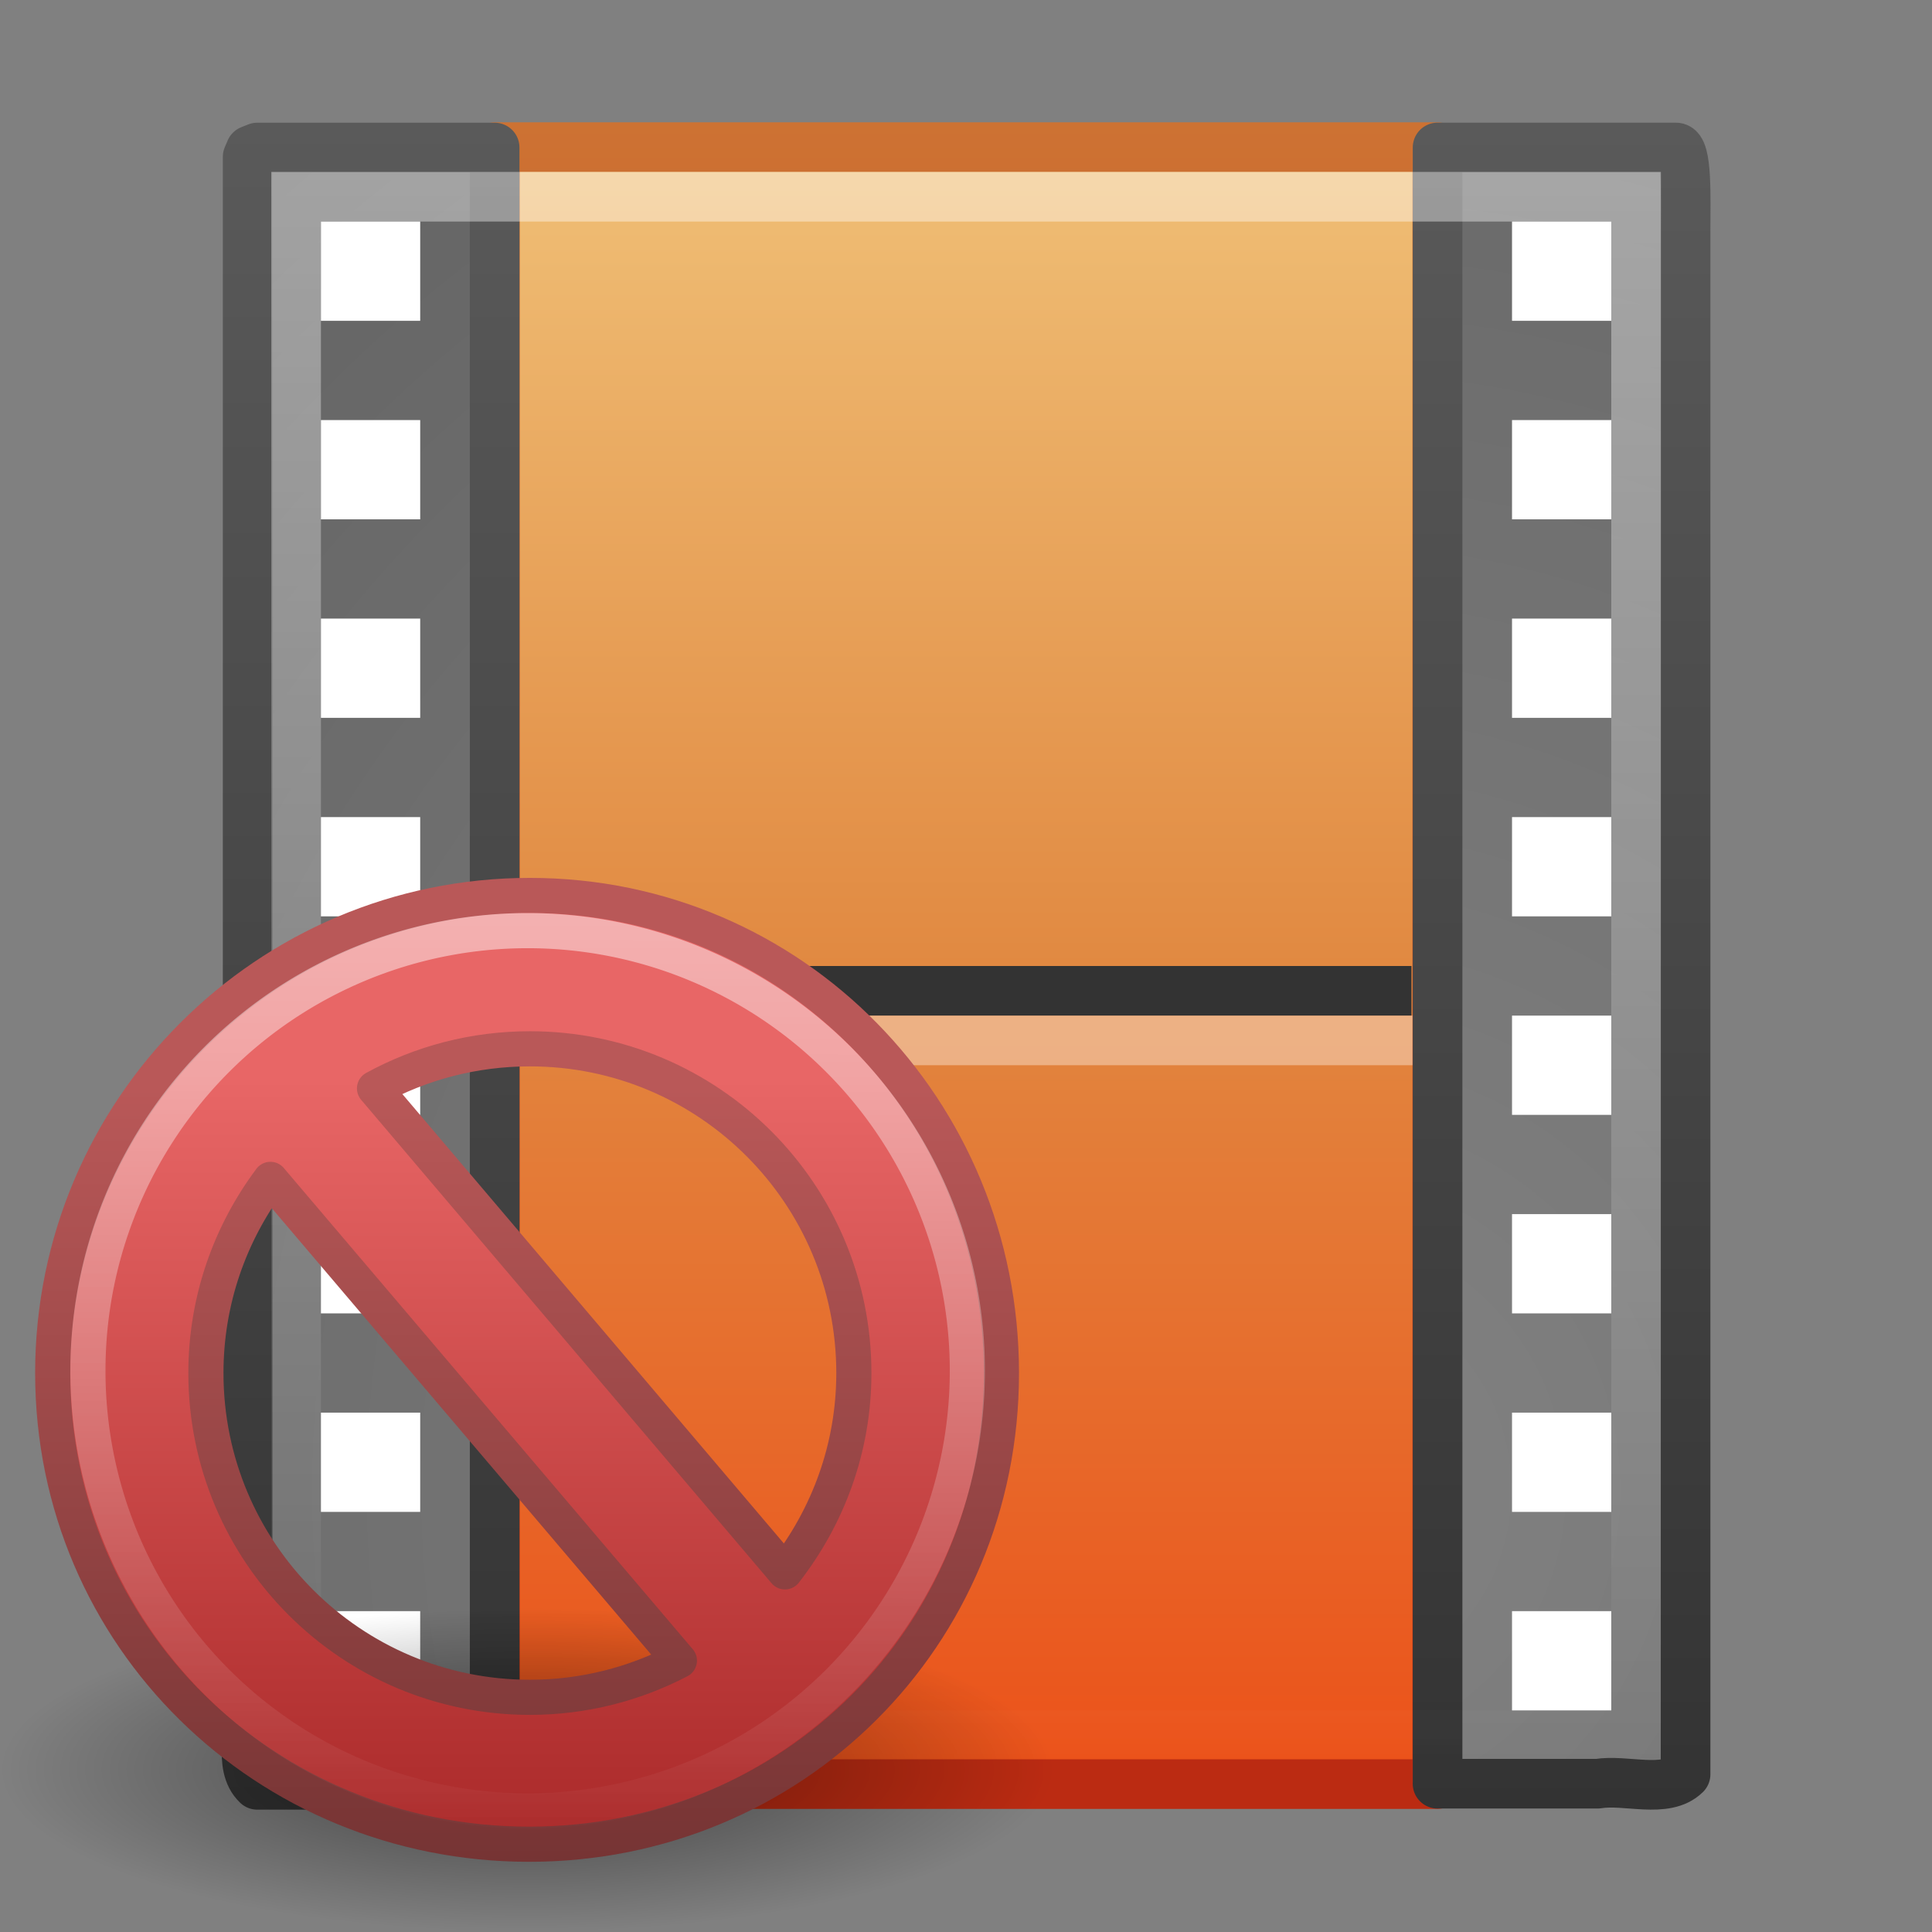 <?xml version="1.0" encoding="UTF-8" standalone="no"?>
<!-- Created with Inkscape (http://www.inkscape.org/) -->

<svg
   xmlns:dc="http://purl.org/dc/elements/1.1/"
   xmlns:cc="http://creativecommons.org/ns#"
   xmlns:rdf="http://www.w3.org/1999/02/22-rdf-syntax-ns#"
   xmlns:svg="http://www.w3.org/2000/svg"
   xmlns="http://www.w3.org/2000/svg"
   xmlns:xlink="http://www.w3.org/1999/xlink"
   xmlns:sodipodi="http://sodipodi.sourceforge.net/DTD/sodipodi-0.dtd"
   xmlns:inkscape="http://www.inkscape.org/namespaces/inkscape"
   id="svg3275"
   height="48"
   width="48"
   version="1.0"
   inkscape:version="0.48.2 r9819"
   sodipodi:docname="remove.svg">
  <rect width="100%" height="100%" fill="#808080" stroke="none"/>
  <sodipodi:namedview
     pagecolor="#ffffff"
     bordercolor="#666666"
     borderopacity="1"
     objecttolerance="10"
     gridtolerance="10"
     guidetolerance="10"
     inkscape:pageopacity="0"
     inkscape:pageshadow="2"
     inkscape:window-width="1440"
     inkscape:window-height="848"
     id="namedview16"
     showgrid="false"
     inkscape:zoom="6.5625"
     inkscape:cx="-43.504762"
     inkscape:cy="24"
     inkscape:window-x="0"
     inkscape:window-y="0"
     inkscape:window-maximized="1"
     inkscape:current-layer="svg3275" />
  <defs
     id="defs3277">
    <linearGradient
       id="linearGradient2831"
       y2="45"
       gradientUnits="userSpaceOnUse"
       x2="24"
       y1="5"
       x1="24"
       gradientTransform="matrix(0.613,0,0,0.593,9.298,10.169)">
      <stop
         id="stop3261"
         style="stop-color:#fff"
         offset="0" />
      <stop
         id="stop3263"
         style="stop-color:#fff;stop-opacity:0"
         offset="1" />
    </linearGradient>
    <linearGradient
       id="linearGradient2834"
       y2="26.835"
       gradientUnits="userSpaceOnUse"
       x2="23.878"
       gradientTransform="matrix(1.13,0,0,1.088,-2.989,-0.042)"
       y1="19.201"
       x1="23.878">
      <stop
         id="stop3945"
         style="stop-color:#e35d4f"
         offset="0" />
      <stop
         id="stop3947"
         style="stop-color:#c6262e"
         offset="1" />
    </linearGradient>
    <radialGradient
       id="radialGradient2837"
       gradientUnits="userSpaceOnUse"
       cy="4.625"
       cx="62.625"
       gradientTransform="matrix(2.165 0 0 .471 -111.56 28.824)"
       r="10.625">
      <stop
         id="stop8840"
         offset="0" />
      <stop
         id="stop8842"
         style="stop-opacity:0"
         offset="1" />
    </radialGradient>
    <linearGradient
       id="linearGradient3333"
       y2="609.51"
       gradientUnits="userSpaceOnUse"
       x2="302.86"
       gradientTransform="matrix(0.067,0,0,0.015,-0.341,37.04)"
       y1="366.65"
       x1="302.86">
      <stop
         id="stop5050"
         style="stop-opacity:0"
         offset="0" />
      <stop
         id="stop5056"
         offset=".5" />
      <stop
         id="stop5052"
         style="stop-opacity:0"
         offset="1" />
    </linearGradient>
    <radialGradient
       id="radialGradient3330"
       xlink:href="#linearGradient5060"
       gradientUnits="userSpaceOnUse"
       cy="486.65"
       cx="605.71"
       gradientTransform="matrix(-0.023,0,0,0.015,21.623,37.04)"
       r="117.14" />
    <linearGradient
       id="linearGradient5060">
      <stop
         id="stop5062"
         offset="0" />
      <stop
         id="stop5064"
         style="stop-opacity:0"
         offset="1" />
    </linearGradient>
    <radialGradient
       id="radialGradient3327"
       xlink:href="#linearGradient5060"
       gradientUnits="userSpaceOnUse"
       cy="486.65"
       cx="605.71"
       gradientTransform="matrix(0.023,0,0,0.015,26.361,37.04)"
       r="117.14" />
    <linearGradient
       id="linearGradient3093">
      <stop
         id="stop3095"
         offset="0" />
      <stop
         id="stop3097"
         style="stop-opacity:0"
         offset="1" />
    </linearGradient>
    <linearGradient
       id="linearGradient3322"
       y2="47.013"
       gradientUnits="userSpaceOnUse"
       x2="25.132"
       gradientTransform="matrix(1,0,0,0.956,-1.0065e-7,-1.915)"
       y1="0.985"
       x1="25.132">
      <stop
         id="stop3602"
         style="stop-color:#f4f4f4"
         offset="0" />
      <stop
         id="stop3604"
         style="stop-color:#dbdbdb"
         offset="1" />
    </linearGradient>
    <linearGradient
       id="linearGradient3324"
       y2="2.906"
       gradientUnits="userSpaceOnUse"
       x2="-51.786"
       gradientTransform="matrix(0.807,0,0,0.895,59.41,-2.981)"
       y1="50.786"
       x1="-51.786">
      <stop
         id="stop3106"
         style="stop-color:#aaa"
         offset="0" />
      <stop
         id="stop3108"
         style="stop-color:#c8c8c8"
         offset="1" />
    </linearGradient>
    <radialGradient
       id="radialGradient3319"
       gradientUnits="userSpaceOnUse"
       cy="112.3"
       cx="102"
       gradientTransform="matrix(0.362,0,0,-0.391,0.851,47.517)"
       r="139.56">
      <stop
         id="stop41"
         style="stop-color:#b7b8b9"
         offset="0" />
      <stop
         id="stop47"
         style="stop-color:#ececec"
         offset=".189" />
      <stop
         id="stop49"
         style="stop-color:#fafafa;stop-opacity:0"
         offset=".257" />
      <stop
         id="stop51"
         style="stop-color:#fff;stop-opacity:0"
         offset=".301" />
      <stop
         id="stop53"
         style="stop-color:#fafafa;stop-opacity:0"
         offset=".531" />
      <stop
         id="stop55"
         style="stop-color:#ebecec;stop-opacity:0"
         offset=".845" />
      <stop
         id="stop57"
         style="stop-color:#e1e2e3;stop-opacity:0"
         offset="1" />
    </radialGradient>
    <linearGradient
       id="linearGradient3316"
       y2="46.017"
       gradientUnits="userSpaceOnUse"
       x2="24"
       gradientTransform="matrix(1,0,0,0.978,0,-0.967)"
       y1="2"
       x1="24">
      <stop
         id="stop3213"
         style="stop-color:#fff"
         offset="0" />
      <stop
         id="stop3215"
         style="stop-color:#fff;stop-opacity:0"
         offset="1" />
    </linearGradient>
    <filter
       color-interpolation-filters="sRGB"
       id="filter3212"
       y="-0.164"
       width="1.297"
       x="-0.148"
       height="1.329">
      <feGaussianBlur
         id="feGaussianBlur3214"
         stdDeviation="0.774" />
    </filter>
    <linearGradient
       id="linearGradient3312"
       y2="5.457"
       gradientUnits="userSpaceOnUse"
       x2="36.358"
       gradientTransform="matrix(0.998,0,0,1.041,0.164,-1.106)"
       y1="8.059"
       x1="32.892">
      <stop
         id="stop8591"
         style="stop-color:#fefefe"
         offset="0" />
      <stop
         id="stop8593"
         style="stop-color:#cbcbcb"
         offset="1" />
    </linearGradient>
    <linearGradient
       y2="5.457"
       x2="36.358"
       y1="8.059"
       x1="32.892"
       gradientTransform="matrix(0.998,0,0,1.041,0.164,-1.106)"
       gradientUnits="userSpaceOnUse"
       id="linearGradient3130"
       xlink:href="#linearGradient3312"
       inkscape:collect="always" />
    <linearGradient
       inkscape:collect="always"
       xlink:href="#linearGradient2834"
       id="linearGradient3040"
       gradientUnits="userSpaceOnUse"
       gradientTransform="matrix(1.13,0,0,1.088,-2.989,-0.042)"
       x1="23.878"
       y1="19.201"
       x2="23.878"
       y2="26.835" />
    <linearGradient
       inkscape:collect="always"
       xlink:href="#linearGradient2831"
       id="linearGradient3042"
       gradientUnits="userSpaceOnUse"
       gradientTransform="matrix(0.613,0,0,0.593,9.298,10.169)"
       x1="24"
       y1="5"
       x2="24"
       y2="45" />
    <radialGradient
       id="radialGradient2748"
       gradientUnits="userSpaceOnUse"
       cy="3.99"
       cx="23.896"
       gradientTransform="matrix(0,2.288,-3.019,0,36.047,-50.63)"
       r="20.397">
      <stop
         id="stop3244"
         style="stop-color:#f8b17e"
         offset="0" />
      <stop
         id="stop3246"
         style="stop-color:#e35d4f"
         offset=".262" />
      <stop
         id="stop3248"
         style="stop-color:#c6262e"
         offset=".661" />
      <stop
         id="stop3250"
         style="stop-color:#690b54"
         offset="1" />
    </radialGradient>
    <linearGradient
       id="linearGradient2750"
       y2="3.082"
       gradientUnits="userSpaceOnUse"
       x2="18.379"
       gradientTransform="matrix(0.958,0,0,0.958,0.998,1.998)"
       y1="44.98"
       x1="18.379">
      <stop
         id="stop2492"
         style="stop-color:#791235"
         offset="0" />
      <stop
         id="stop2494"
         style="stop-color:#dd3b27"
         offset="1" />
    </linearGradient>
    <linearGradient
       id="linearGradient2745"
       y2="5.468"
       gradientUnits="userSpaceOnUse"
       x2="63.397"
       gradientTransform="matrix(2.115,0,0,2.115,-107.58,32.427)"
       y1="-12.489"
       x1="63.397">
      <stop
         id="stop4875"
         style="stop-color:#fff"
         offset="0" />
      <stop
         id="stop4877"
         style="stop-color:#fff;stop-opacity:0"
         offset="1" />
    </linearGradient>
    <linearGradient
       id="linearGradient2742"
       y2="45.074"
       gradientUnits="userSpaceOnUse"
       x2="24.481"
       y1="5.081"
       x1="24.481">
      <stop
         id="stop3783"
         style="stop-color:#fff"
         offset="0" />
      <stop
         id="stop3785"
         style="stop-color:#fff;stop-opacity:0"
         offset="1" />
    </linearGradient>
    <linearGradient
       y2="45.074"
       x2="24.481"
       y1="5.081"
       x1="24.481"
       gradientUnits="userSpaceOnUse"
       id="linearGradient3036"
       xlink:href="#linearGradient2742"
       inkscape:collect="always" />
    <radialGradient
       inkscape:collect="always"
       xlink:href="#radialGradient2748"
       id="radialGradient3104"
       gradientUnits="userSpaceOnUse"
       gradientTransform="matrix(0,2.288,-3.019,0,36.047,-50.63)"
       cx="23.896"
       cy="3.99"
       r="20.397" />
    <linearGradient
       inkscape:collect="always"
       xlink:href="#linearGradient2750"
       id="linearGradient3106"
       gradientUnits="userSpaceOnUse"
       gradientTransform="matrix(0.958,0,0,0.958,0.998,1.998)"
       x1="18.379"
       y1="44.98"
       x2="18.379"
       y2="3.082" />
    <linearGradient
       inkscape:collect="always"
       xlink:href="#linearGradient2745"
       id="linearGradient3108"
       gradientUnits="userSpaceOnUse"
       gradientTransform="matrix(2.115,0,0,2.115,-107.58,32.427)"
       x1="63.397"
       y1="-12.489"
       x2="63.397"
       y2="5.468" />
    <linearGradient
       inkscape:collect="always"
       xlink:href="#linearGradient2742"
       id="linearGradient3110"
       gradientUnits="userSpaceOnUse"
       x1="24.481"
       y1="5.081"
       x2="24.481"
       y2="45.074" />
    <radialGradient
       inkscape:collect="always"
       xlink:href="#radialGradient2748"
       id="radialGradient3959"
       gradientUnits="userSpaceOnUse"
       gradientTransform="matrix(0,2.288,-3.019,0,36.047,-50.63)"
       cx="23.896"
       cy="3.99"
       r="20.397" />
    <linearGradient
       inkscape:collect="always"
       xlink:href="#linearGradient2750"
       id="linearGradient3961"
       gradientUnits="userSpaceOnUse"
       gradientTransform="matrix(0.958,0,0,0.958,0.998,1.998)"
       x1="18.379"
       y1="44.98"
       x2="18.379"
       y2="3.082" />
    <linearGradient
       inkscape:collect="always"
       xlink:href="#linearGradient2745"
       id="linearGradient3963"
       gradientUnits="userSpaceOnUse"
       gradientTransform="matrix(2.115,0,0,2.115,-107.58,32.427)"
       x1="63.397"
       y1="-12.489"
       x2="63.397"
       y2="5.468" />
    <linearGradient
       inkscape:collect="always"
       xlink:href="#linearGradient2742"
       id="linearGradient3965"
       gradientUnits="userSpaceOnUse"
       x1="24.481"
       y1="5.081"
       x2="24.481"
       y2="45.074" />
    <radialGradient
       inkscape:collect="always"
       xlink:href="#radialGradient3868"
       id="radialGradient3043"
       gradientUnits="userSpaceOnUse"
       gradientTransform="matrix(2.075,0,0,0.637,19.091,-3.515)"
       cx="6.703"
       cy="73.616"
       r="7.228" />
    <radialGradient
       id="radialGradient3868"
       gradientUnits="userSpaceOnUse"
       cy="73.616"
       cx="6.703"
       gradientTransform="scale(1.902,0.526)"
       r="7.228">
      <stop
         id="stop10693"
         offset="0" />
      <stop
         id="stop10695"
         style="stop-opacity:0"
         offset="1" />
    </radialGradient>
    <linearGradient
       inkscape:collect="always"
       xlink:href="#linearGradient3299"
       id="linearGradient3038"
       gradientUnits="userSpaceOnUse"
       gradientTransform="matrix(0.668,0,0,0.668,17.059,16.057)"
       x1="29.25"
       y1="11.454"
       x2="29.25"
       y2="43.727" />
    <linearGradient
       id="linearGradient3299"
       y2="43.727"
       gradientUnits="userSpaceOnUse"
       x2="29.25"
       gradientTransform="matrix(0.668,0,0,0.668,17.059,16.057)"
       y1="11.454"
       x1="29.25">
      <stop
         id="stop3682"
         style="stop-color:#e86666"
         offset="0" />
      <stop
         id="stop3684"
         style="stop-color:#ab2a2a"
         offset="1" />
    </linearGradient>
    <linearGradient
       inkscape:collect="always"
       xlink:href="#linearGradient3307"
       id="linearGradient3040-0"
       gradientUnits="userSpaceOnUse"
       x1="29.652"
       y1="23.952"
       x2="29.652"
       y2="46.002" />
    <linearGradient
       id="linearGradient3307"
       y2="46.002"
       gradientUnits="userSpaceOnUse"
       x2="29.652"
       y1="23.952"
       x1="29.652">
      <stop
         id="stop3303"
         style="stop-color:#b95858"
         offset="0" />
      <stop
         id="stop3305"
         style="stop-color:#763434"
         offset="1" />
    </linearGradient>
    <linearGradient
       inkscape:collect="always"
       xlink:href="#linearGradient3295"
       id="linearGradient3035"
       gradientUnits="userSpaceOnUse"
       x1="-32.096"
       y1="7.458"
       x2="-32.137"
       y2="37.814"
       gradientTransform="matrix(0.902,0,0,0.903,62.271,11.55)" />
    <linearGradient
       id="linearGradient3295"
       y2="37.814"
       gradientUnits="userSpaceOnUse"
       x2="-32.137"
       y1="7.458"
       x1="-32.096">
      <stop
         id="stop3219"
         style="stop-color:#fff"
         offset="0" />
      <stop
         id="stop3221"
         style="stop-color:#fff;stop-opacity:0"
         offset="1" />
    </linearGradient>
    <linearGradient
       y2="37.814"
       x2="-32.137"
       y1="7.458"
       x1="-32.096"
       gradientTransform="matrix(0.902,0,0,0.903,62.271,11.55)"
       gradientUnits="userSpaceOnUse"
       id="linearGradient3103"
       xlink:href="#linearGradient3295"
       inkscape:collect="always" />
    <linearGradient
       inkscape:collect="always"
       xlink:href="#linearGradient3049"
       id="linearGradient3677"
       gradientUnits="userSpaceOnUse"
       gradientTransform="matrix(1.647,0,0,1.556,-54.557,-5.001)"
       x1="12.872"
       y1="0.621"
       x2="12.872"
       y2="22.487" />
    <linearGradient
       id="linearGradient3049"
       y2="22.487"
       gradientUnits="userSpaceOnUse"
       x2="12.872"
       gradientTransform="matrix(1.647,0,0,1.556,-2.251,1.018)"
       y1="0.621"
       x1="12.872">
      <stop
         id="stop3618"
         style="stop-color:#f0c178"
         offset="0" />
      <stop
         id="stop3270"
         style="stop-color:#e18941"
         offset=".5" />
      <stop
         id="stop3620"
         style="stop-color:#ec4f18"
         offset="1" />
    </linearGradient>
    <linearGradient
       inkscape:collect="always"
       xlink:href="#linearGradient3051"
       id="linearGradient3679"
       gradientUnits="userSpaceOnUse"
       gradientTransform="translate(-52.306,-6.019)"
       x1="12.248"
       y1="34.993"
       x2="12.248"
       y2="2" />
    <linearGradient
       id="linearGradient3051"
       y2="2"
       gradientUnits="userSpaceOnUse"
       x2="12.248"
       y1="34.993"
       x1="12.248">
      <stop
         id="stop3624"
         style="stop-color:#bb2b12"
         offset="0" />
      <stop
         id="stop3626"
         style="stop-color:#cd7233"
         offset="1" />
    </linearGradient>
    <radialGradient
       inkscape:collect="always"
       xlink:href="#linearGradient259"
       id="radialGradient3681"
       gradientUnits="userSpaceOnUse"
       gradientTransform="matrix(0.798,0,0,0.839,-54.27,-6.451)"
       cx="33.967"
       cy="35.737"
       r="86.708" />
    <linearGradient
       id="linearGradient259">
      <stop
         id="stop260"
         style="stop-color:#828282"
         offset="0" />
      <stop
         id="stop261"
         style="stop-color:#434343"
         offset="1" />
    </linearGradient>
    <linearGradient
       inkscape:collect="always"
       xlink:href="#linearGradient3582"
       id="linearGradient3683"
       gradientUnits="userSpaceOnUse"
       gradientTransform="translate(-52.306,-6.019)"
       x1="6"
       y1="36"
       x2="6"
       y2="1.985" />
    <linearGradient
       id="linearGradient3582">
      <stop
         id="stop3584"
         style="stop-color:#333"
         offset="0" />
      <stop
         id="stop3586"
         style="stop-color:#5a5a5a"
         offset="1" />
    </linearGradient>
    <radialGradient
       inkscape:collect="always"
       xlink:href="#linearGradient259"
       id="radialGradient3685"
       gradientUnits="userSpaceOnUse"
       gradientTransform="matrix(0.798,0,0,0.839,-54.27,-6.45)"
       cx="33.967"
       cy="35.737"
       r="86.708" />
    <linearGradient
       id="linearGradient3719">
      <stop
         id="stop3721"
         style="stop-color:#828282"
         offset="0" />
      <stop
         id="stop3723"
         style="stop-color:#434343"
         offset="1" />
    </linearGradient>
    <linearGradient
       inkscape:collect="always"
       xlink:href="#linearGradient3582"
       id="linearGradient3687"
       gradientUnits="userSpaceOnUse"
       gradientTransform="translate(-52.306,-6.019)"
       x1="33"
       y1="36.015"
       x2="33"
       y2="2" />
    <linearGradient
       id="linearGradient3726">
      <stop
         id="stop3728"
         style="stop-color:#333"
         offset="0" />
      <stop
         id="stop3730"
         style="stop-color:#5a5a5a"
         offset="1" />
    </linearGradient>
    <linearGradient
       inkscape:collect="always"
       xlink:href="#linearGradient3027"
       id="linearGradient3689"
       gradientUnits="userSpaceOnUse"
       gradientTransform="translate(-52.306,-6.019)"
       x1="16.723"
       y1="3"
       x2="16.723"
       y2="35.055" />
    <linearGradient
       id="linearGradient3027"
       y2="35.055"
       gradientUnits="userSpaceOnUse"
       x2="16.723"
       y1="3"
       x1="16.723">
      <stop
         id="stop3463"
         style="stop-color:#fff"
         offset="0" />
      <stop
         id="stop3465"
         style="stop-color:#fff;stop-opacity:0"
         offset="1" />
    </linearGradient>
  </defs>
  <g
     id="g3652"
     transform="matrix(1.233,0,0,1.233,66.302,7.994)">
    <rect
       id="rect2909"
       style="fill:#ffffff"
       height="2"
       width="2"
       y="1.981"
       x="-23.306" />
    <rect
       id="rect3457"
       style="fill:url(#linearGradient3677);stroke:url(#linearGradient3679);stroke-linejoin:round"
       rx="0"
       ry="0"
       height="32.985"
       width="18.986"
       y="-3.519"
       x="-43.799" />
    <path
       inkscape:connector-curvature="0"
       id="path3460"
       style="fill:none;stroke:#333333;stroke-linecap:square;stroke-linejoin:round"
       d="m -42.835,13.481 h 17.003" />
    <path
       inkscape:connector-curvature="0"
       id="path3360"
       style="opacity:0.366;fill:none;stroke:#ffffff;stroke-linecap:square;stroke-linejoin:round;display:block"
       d="m -42.806,14.481 h 16.995" />
    <path
       inkscape:connector-curvature="0"
       id="path3385"
       style="fill:url(#radialGradient3681);stroke:url(#linearGradient3683);stroke-linejoin:round;display:block"
       d="M -43.806,-3.511 V 29.481 h -4.782 c -0.409,-0.391 -0.098,-1.166 -0.195,-1.719 V -3.322 l 0.057,-0.134 0.138,-0.055 h 4.782 z" />
    <rect
       id="rect3480"
       style="fill:#ffffff"
       height="2"
       width="2"
       y="-2.019"
       x="-47.306" />
    <path
       inkscape:connector-curvature="0"
       id="rect15391"
       style="fill:url(#radialGradient3685);stroke:url(#linearGradient3687);stroke-linejoin:round;display:block"
       d="M -24.806,29.459 V -3.512 h 4.802 c 0.236,0 0.195,1.036 0.195,1.718 0,10.354 2e-6,20.709 2e-6,31.063 -0.403,0.397 -1.202,0.095 -1.772,0.189 h -3.226 z" />
    <rect
       id="rect2689"
       style="opacity:0.4;fill:none;stroke:url(#linearGradient3689);stroke-linecap:square"
       rx="0"
       ry="0"
       height="31"
       width="27"
       y="-2.519"
       x="-47.806" />
    <rect
       id="rect2893"
       style="fill:#ffffff"
       height="2"
       width="2"
       y="1.981"
       x="-47.306" />
    <rect
       id="rect2895"
       style="fill:#ffffff"
       height="2"
       width="2"
       y="5.981"
       x="-47.306" />
    <rect
       id="rect2897"
       style="fill:#ffffff"
       height="2"
       width="2"
       y="9.981"
       x="-47.306" />
    <rect
       id="rect2899"
       style="fill:#ffffff"
       height="2"
       width="2"
       y="13.981"
       x="-47.306" />
    <rect
       id="rect2901"
       style="fill:#ffffff"
       height="2"
       width="2"
       y="17.981"
       x="-47.306" />
    <rect
       id="rect2903"
       style="fill:#ffffff"
       height="2"
       width="2"
       y="21.981"
       x="-47.306" />
    <rect
       id="rect2905"
       style="fill:#ffffff"
       height="2"
       width="2"
       y="25.981"
       x="-47.306" />
    <rect
       x="-23.306"
       y="-2.019"
       width="2"
       height="2"
       style="fill:#ffffff"
       id="rect3636" />
    <rect
       x="-23.306"
       y="1.981"
       width="2"
       height="2"
       style="fill:#ffffff"
       id="rect3638" />
    <rect
       x="-23.306"
       y="5.981"
       width="2"
       height="2"
       style="fill:#ffffff"
       id="rect3640" />
    <rect
       x="-23.306"
       y="9.981"
       width="2"
       height="2"
       style="fill:#ffffff"
       id="rect3642" />
    <rect
       x="-23.306"
       y="13.981"
       width="2"
       height="2"
       style="fill:#ffffff"
       id="rect3644" />
    <rect
       x="-23.306"
       y="17.981"
       width="2"
       height="2"
       style="fill:#ffffff"
       id="rect3646" />
    <rect
       x="-23.306"
       y="21.981"
       width="2"
       height="2"
       style="fill:#ffffff"
       id="rect3648" />
    <rect
       x="-23.306"
       y="25.981"
       width="2"
       height="2"
       style="fill:#ffffff"
       id="rect3650" />
  </g>
  <g
     transform="matrix(0.873,0,0,0.873,-15.714,6.097)"
     id="g3065">
    <path
       inkscape:connector-curvature="0"
       d="m 48,43.393 a 15,4.606 0 0 1 -30,0 15,4.606 0 1 1 30,0 z"
       style="opacity:0.5;fill:url(#radialGradient3043)"
       id="path3067" />
    <path
       inkscape:connector-curvature="0"
       d="m 33.08,18.5 c -7.493,0 -13.58,6.092 -13.58,13.592 0,7.499 6.064,13.409 13.557,13.409 C 40.55,45.501 46.5,39.592 46.5,32.092 46.5,24.593 40.573,18.5 33.08,18.5 z m 0,4.364 c 5.094,0 9.22,4.13 9.22,9.228 0,2.14 -0.741,4.093 -1.961,5.658 l -11.681,-13.759 c 1.312,-0.719 2.82,-1.127 4.422,-1.127 z m -7.385,3.716 11.64,13.696 c -1.273,0.664 -2.72,1.044 -4.255,1.044 -5.094,-10e-7 -9.22,-4.13 -9.22,-9.228 0,-2.071 0.686,-3.972 1.836,-5.512 z"
       style="fill:url(#linearGradient3038);stroke:url(#linearGradient3040-0);stroke-width:1;stroke-linecap:round;stroke-linejoin:round;stroke-miterlimit:2"
       id="path3069" />
    <path
       inkscape:connector-curvature="0"
       d="m 45.53,32.026 a 12.514,12.525 0 0 1 -25.028,0 12.514,12.525 0 1 1 25.028,0 z"
       style="opacity:0.5;fill:none;stroke:url(#linearGradient3103);stroke-width:1;stroke-linecap:round;stroke-linejoin:round;stroke-miterlimit:2"
       id="path3071" />
  </g>
</svg>
